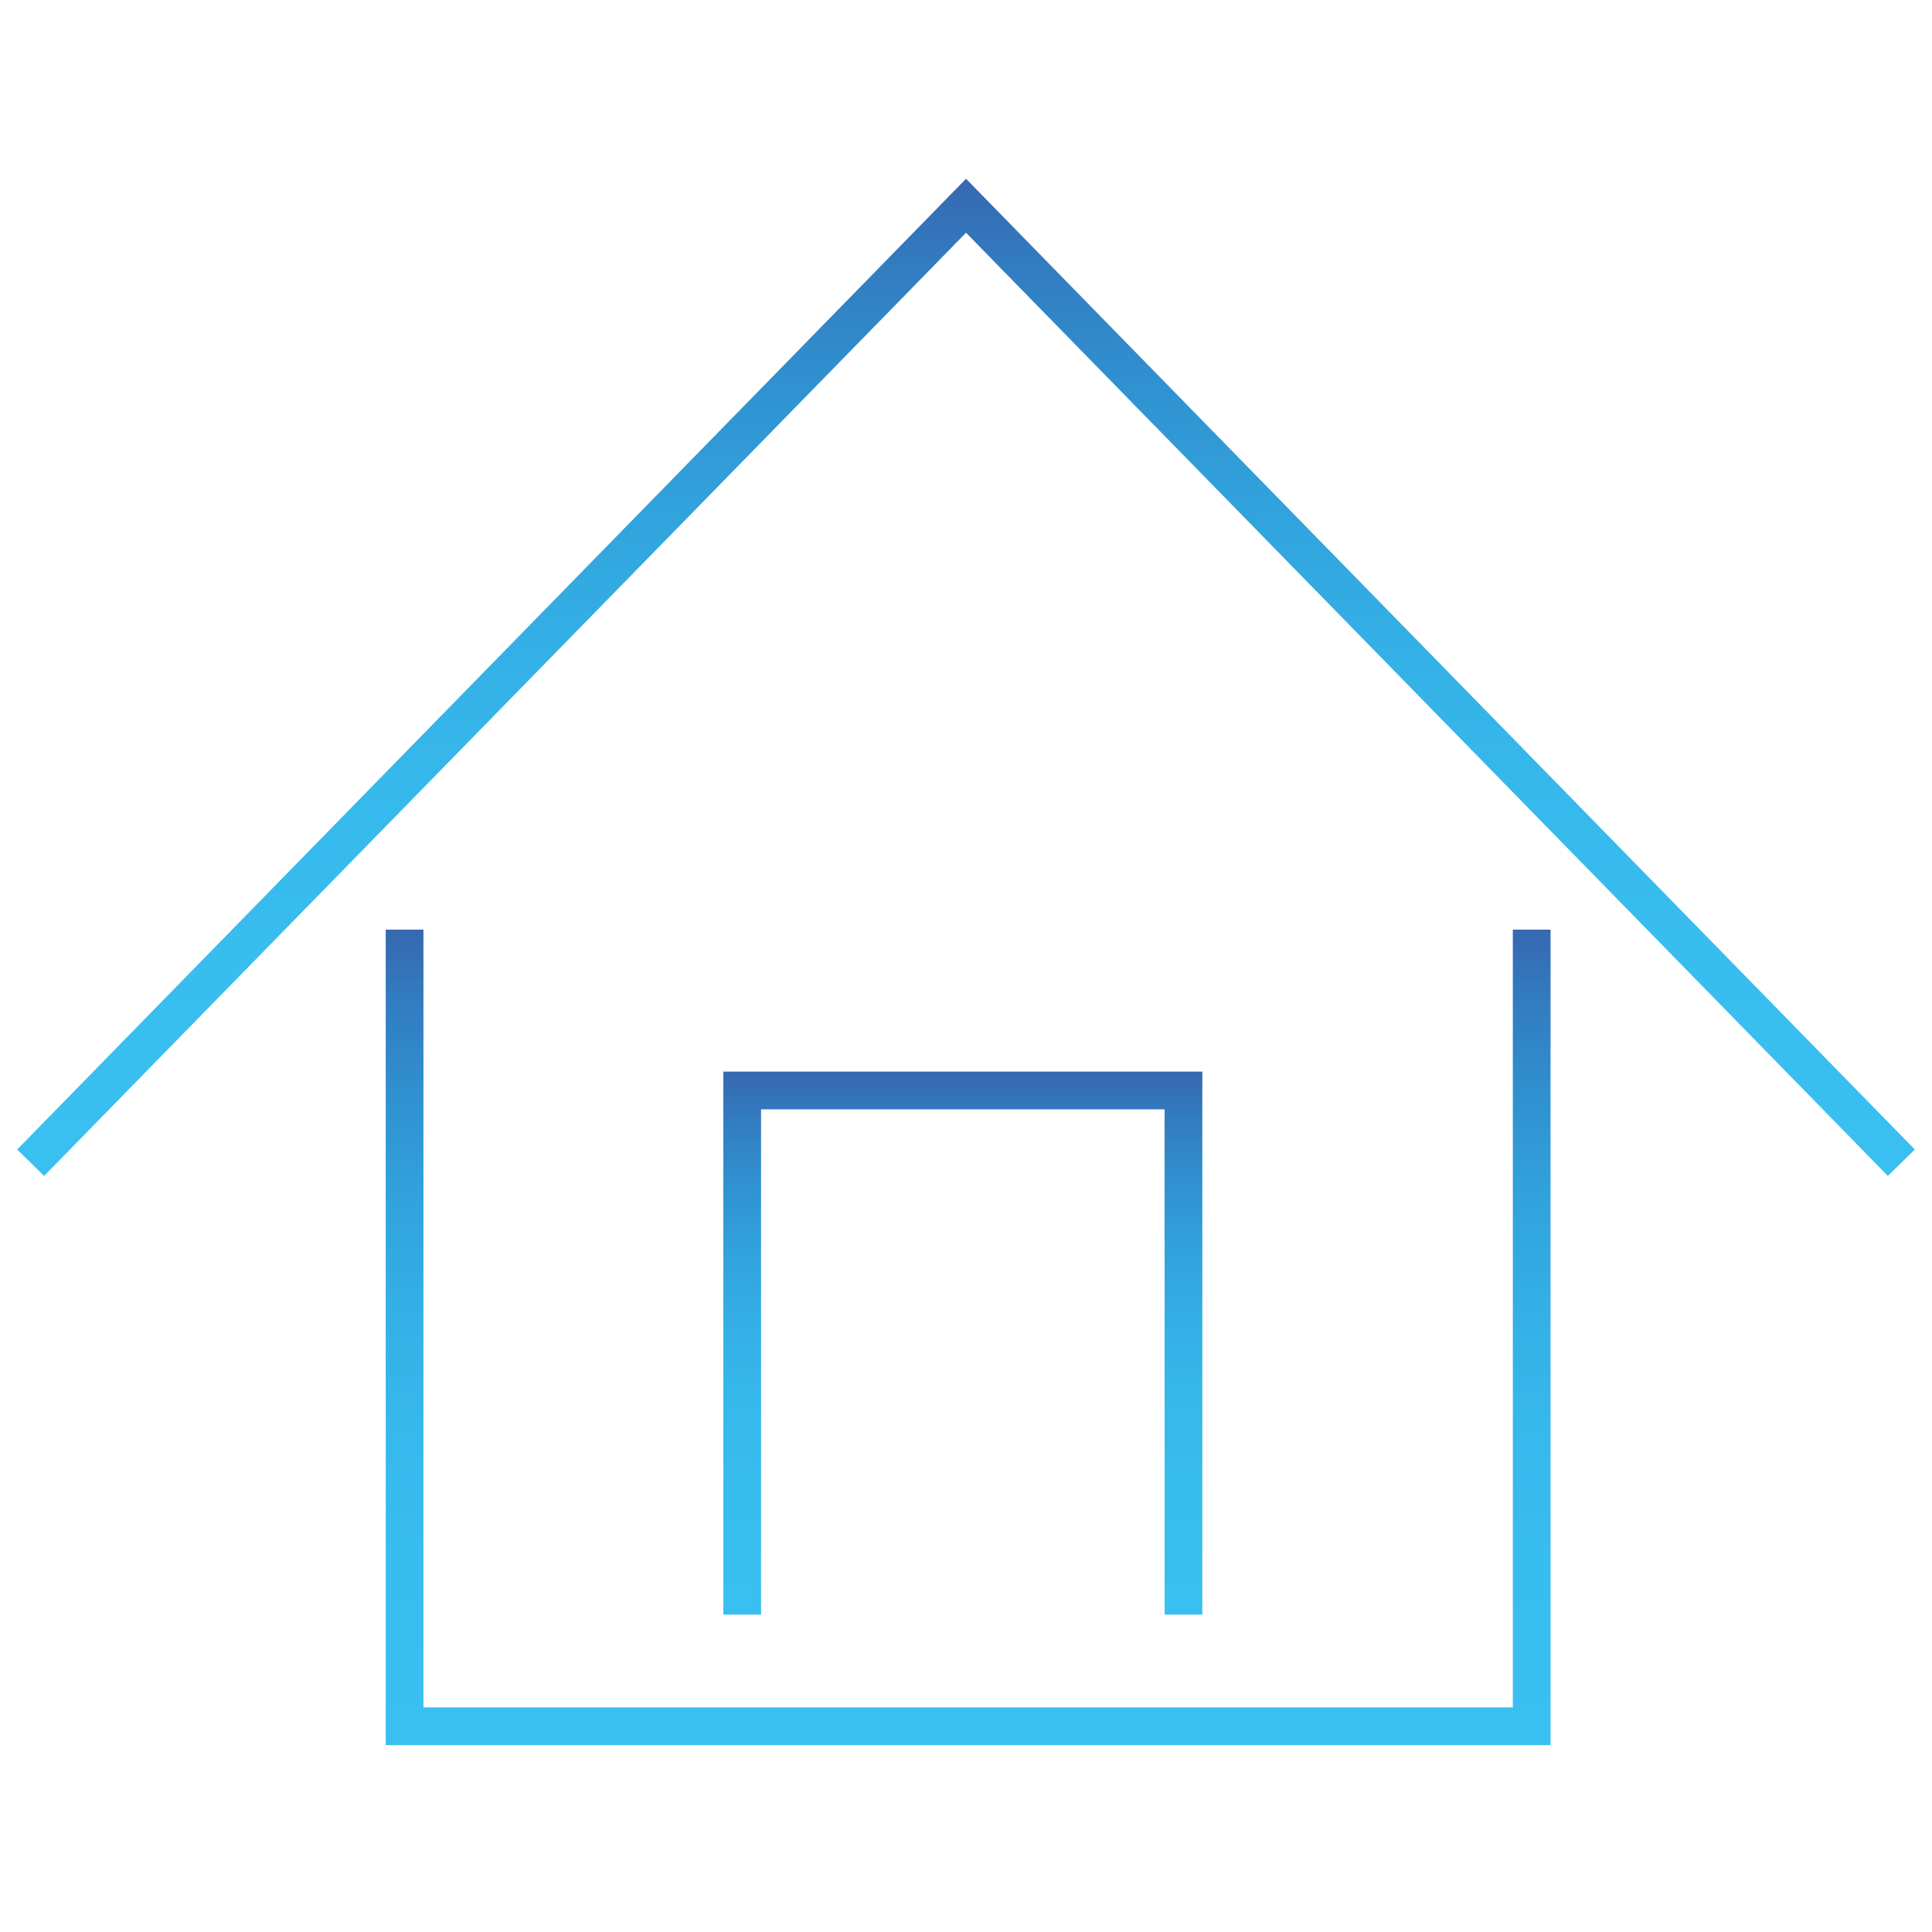 <?xml version="1.0" encoding="utf-8"?>
<!-- Generator: Adobe Illustrator 16.0.0, SVG Export Plug-In . SVG Version: 6.00 Build 0)  -->
<!DOCTYPE svg PUBLIC "-//W3C//DTD SVG 1.1//EN" "http://www.w3.org/Graphics/SVG/1.1/DTD/svg11.dtd">
<svg version="1.1" id="Camada_1" xmlns="http://www.w3.org/2000/svg" xmlns:xlink="http://www.w3.org/1999/xlink" x="0px" y="0px"
	 width="70px" height="70px" viewBox="0 0 70 70" enable-background="new 0 0 70 70" xml:space="preserve">
<g>
	<g>
		<g>
			
				<linearGradient id="SVGID_1_" gradientUnits="userSpaceOnUse" x1="270.99" y1="-232.704" x2="270.99" y2="-196.577" gradientTransform="matrix(1 0 0 -1 -235.99 -190.1)">
				<stop  offset="0" style="stop-color:#39BFF0"/>
				<stop  offset="0.232" style="stop-color:#38BDEF"/>
				<stop  offset="0.397" style="stop-color:#36B8EB"/>
				<stop  offset="0.541" style="stop-color:#34AFE5"/>
				<stop  offset="0.672" style="stop-color:#31A2DC"/>
				<stop  offset="0.796" style="stop-color:#3091D0"/>
				<stop  offset="0.912" style="stop-color:#327CC0"/>
				<stop  offset="1" style="stop-color:#3668B1"/>
			</linearGradient>
			<polyline fill="none" stroke="url(#SVGID_1_)" stroke-width="1.367" stroke-miterlimit="10" points="1.111,42.127 35.001,7.455 
				68.889,42.127 			"/>
			
				<linearGradient id="SVGID_2_" gradientUnits="userSpaceOnUse" x1="271.068" y1="-253.329" x2="271.068" y2="-223.782" gradientTransform="matrix(1 0 0 -1 -235.99 -190.1)">
				<stop  offset="0" style="stop-color:#39BFF0"/>
				<stop  offset="0.232" style="stop-color:#38BDEF"/>
				<stop  offset="0.397" style="stop-color:#36B8EB"/>
				<stop  offset="0.541" style="stop-color:#34AFE5"/>
				<stop  offset="0.672" style="stop-color:#31A2DC"/>
				<stop  offset="0.796" style="stop-color:#3091D0"/>
				<stop  offset="0.912" style="stop-color:#327CC0"/>
				<stop  offset="1" style="stop-color:#3668B1"/>
			</linearGradient>
			<polyline fill="none" stroke="url(#SVGID_2_)" stroke-width="1.367" stroke-miterlimit="10" points="55.496,33.682 
				55.496,62.546 14.659,62.546 14.659,33.682 			"/>
			
				<linearGradient id="SVGID_3_" gradientUnits="userSpaceOnUse" x1="270.876" y1="-248.598" x2="270.876" y2="-228.925" gradientTransform="matrix(1 0 0 -1 -235.99 -190.1)">
				<stop  offset="0" style="stop-color:#39BFF0"/>
				<stop  offset="0.232" style="stop-color:#38BDEF"/>
				<stop  offset="0.397" style="stop-color:#36B8EB"/>
				<stop  offset="0.541" style="stop-color:#34AFE5"/>
				<stop  offset="0.672" style="stop-color:#31A2DC"/>
				<stop  offset="0.796" style="stop-color:#3091D0"/>
				<stop  offset="0.912" style="stop-color:#327CC0"/>
				<stop  offset="1" style="stop-color:#3668B1"/>
			</linearGradient>
			<polyline fill="none" stroke="url(#SVGID_3_)" stroke-width="1.367" stroke-miterlimit="10" points="26.891,58.499 
				26.891,39.51 42.879,39.51 42.879,58.499 			"/>
		</g>
	</g>
</g>
</svg>
